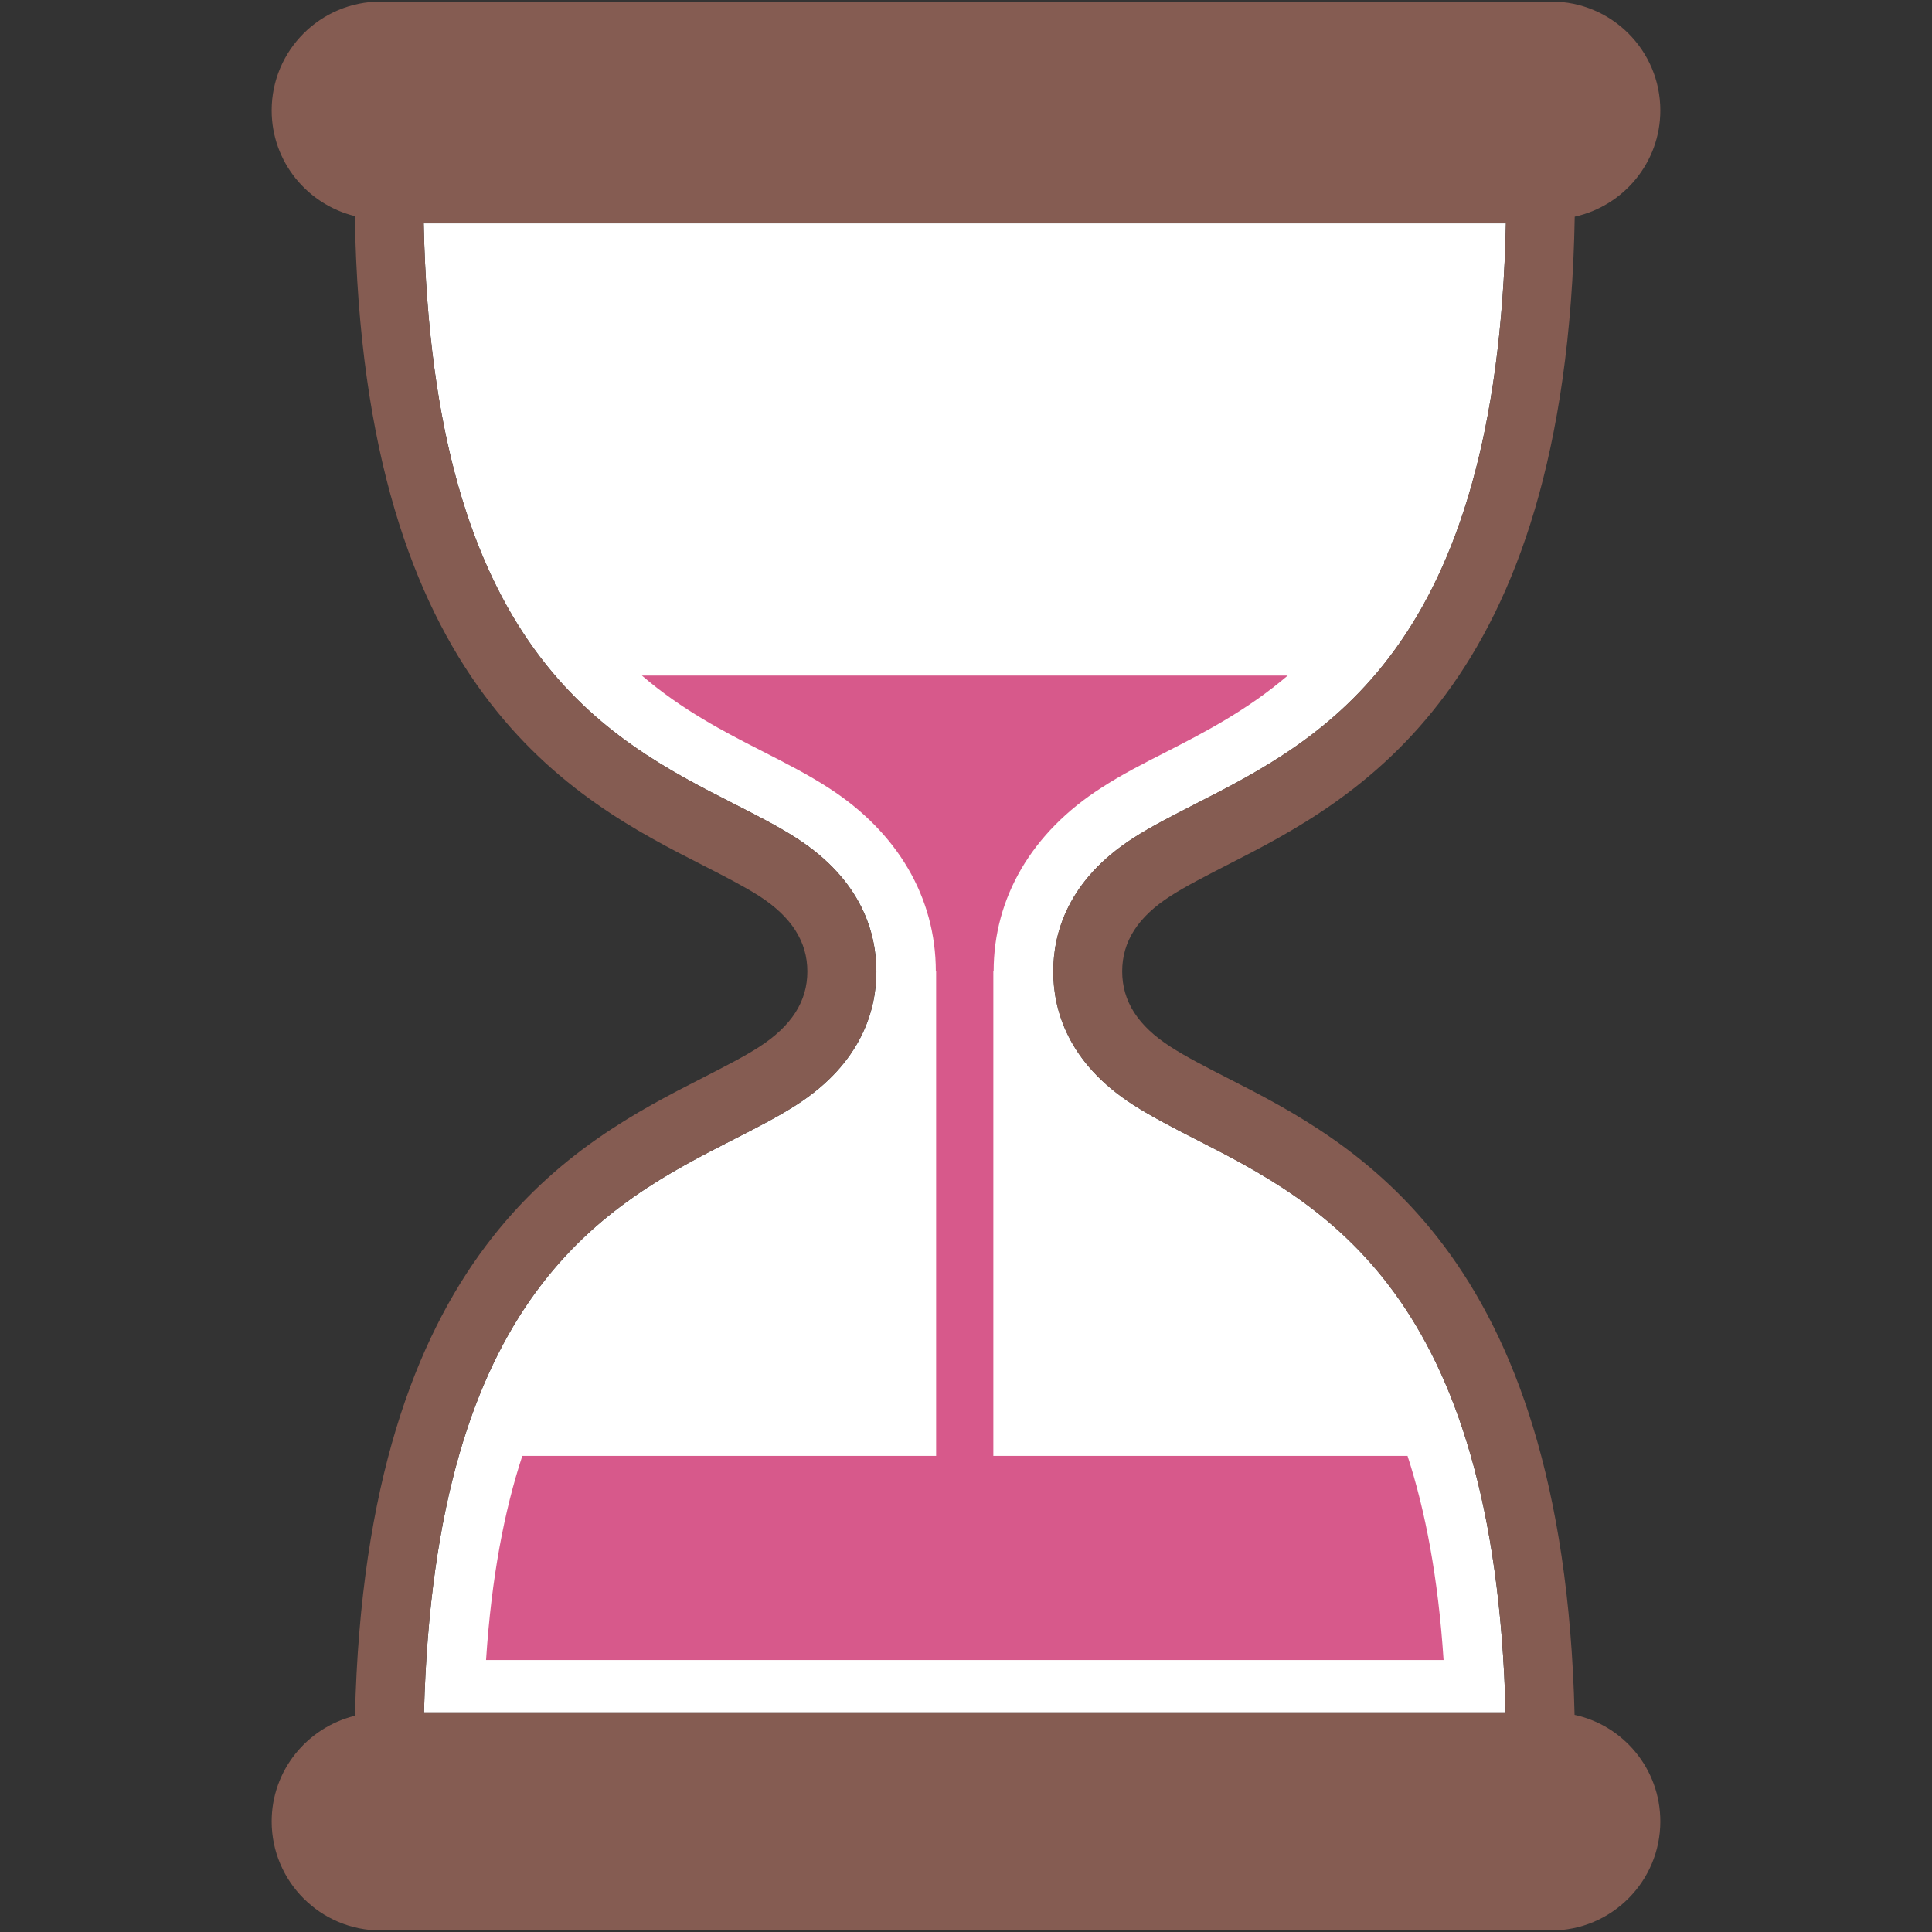 <svg width="26" height="26" viewBox="0 0 26 26" fill="none" xmlns="http://www.w3.org/2000/svg">
<rect x="0" y="0" width="26" height="26" fill="#333333" stroke="none"/>
<g id="&#230;&#178;&#153;&#230;&#188;&#143;">
<path id="Vector" d="M9.882 15.329C10.185 15.175 10.47 15.029 10.717 14.87C11.607 14.298 11.794 13.576 11.794 13.075C11.794 12.571 11.607 11.85 10.715 11.277C10.47 11.119 10.185 10.975 9.882 10.82C8.162 9.943 5.822 8.75 5.702 3.006H20.266C20.146 8.748 17.806 9.943 16.086 10.82C15.785 10.975 15.499 11.119 15.253 11.277C14.361 11.85 14.175 12.571 14.175 13.075C14.175 13.579 14.361 14.298 15.253 14.87C15.501 15.029 15.785 15.175 16.086 15.329C17.796 16.201 20.118 17.389 20.262 23.044H5.706C5.852 17.387 8.174 16.201 9.882 15.329Z" fill="white"/>
<path id="Vector_2" d="M21.19 23.078C21.04 16.816 18.216 15.372 16.508 14.502C16.215 14.352 15.962 14.222 15.754 14.088C15.314 13.806 15.102 13.475 15.102 13.072C15.102 12.67 15.314 12.339 15.754 12.057C15.964 11.923 16.215 11.795 16.508 11.644C18.228 10.767 21.082 9.304 21.192 2.916C21.848 2.772 22.344 2.187 22.344 1.486C22.344 0.676 21.686 0.021 20.879 0.021H5.123C4.314 0.021 3.656 0.676 3.656 1.486C3.656 2.177 4.136 2.751 4.775 2.908C4.881 9.306 7.739 10.769 9.462 11.646C9.754 11.795 10.006 11.925 10.215 12.057C10.652 12.339 10.865 12.672 10.865 13.074C10.865 13.476 10.652 13.808 10.215 14.09C10.006 14.224 9.754 14.352 9.462 14.502C7.753 15.374 4.926 16.818 4.777 23.09C4.136 23.247 3.656 23.822 3.656 24.512C3.656 25.321 4.314 25.979 5.123 25.979H20.879C21.686 25.979 22.344 25.321 22.344 24.512C22.344 23.807 21.848 23.22 21.19 23.078ZM9.882 15.329C10.185 15.175 10.469 15.028 10.717 14.87C11.607 14.297 11.793 13.576 11.793 13.074C11.793 12.57 11.607 11.85 10.715 11.277C10.469 11.118 10.185 10.974 9.882 10.82C8.162 9.942 5.822 8.75 5.702 3.005H20.266C20.146 8.748 17.806 9.942 16.085 10.82C15.785 10.974 15.498 11.118 15.253 11.277C14.361 11.85 14.174 12.57 14.174 13.074C14.174 13.578 14.361 14.297 15.253 14.87C15.501 15.028 15.785 15.175 16.085 15.329C17.796 16.2 20.117 17.389 20.262 23.044H5.706C5.852 17.387 8.174 16.2 9.882 15.329Z" fill="#855C52"/>
<path id="Vector_3" d="M18.942 19.593H13.368V13.073H13.372C13.372 12.08 13.886 11.202 14.82 10.603C15.095 10.424 15.389 10.274 15.7 10.116C16.212 9.854 16.785 9.557 17.329 9.092H8.639C9.178 9.555 9.744 9.847 10.246 10.103C10.581 10.274 10.874 10.424 11.148 10.601C12.08 11.2 12.594 12.078 12.594 13.073H12.598V19.593H7.029C6.787 20.329 6.614 21.227 6.541 22.34H19.427C19.354 21.227 19.181 20.329 18.942 19.593Z" fill="#D7598B"/>
</g>
</svg>
